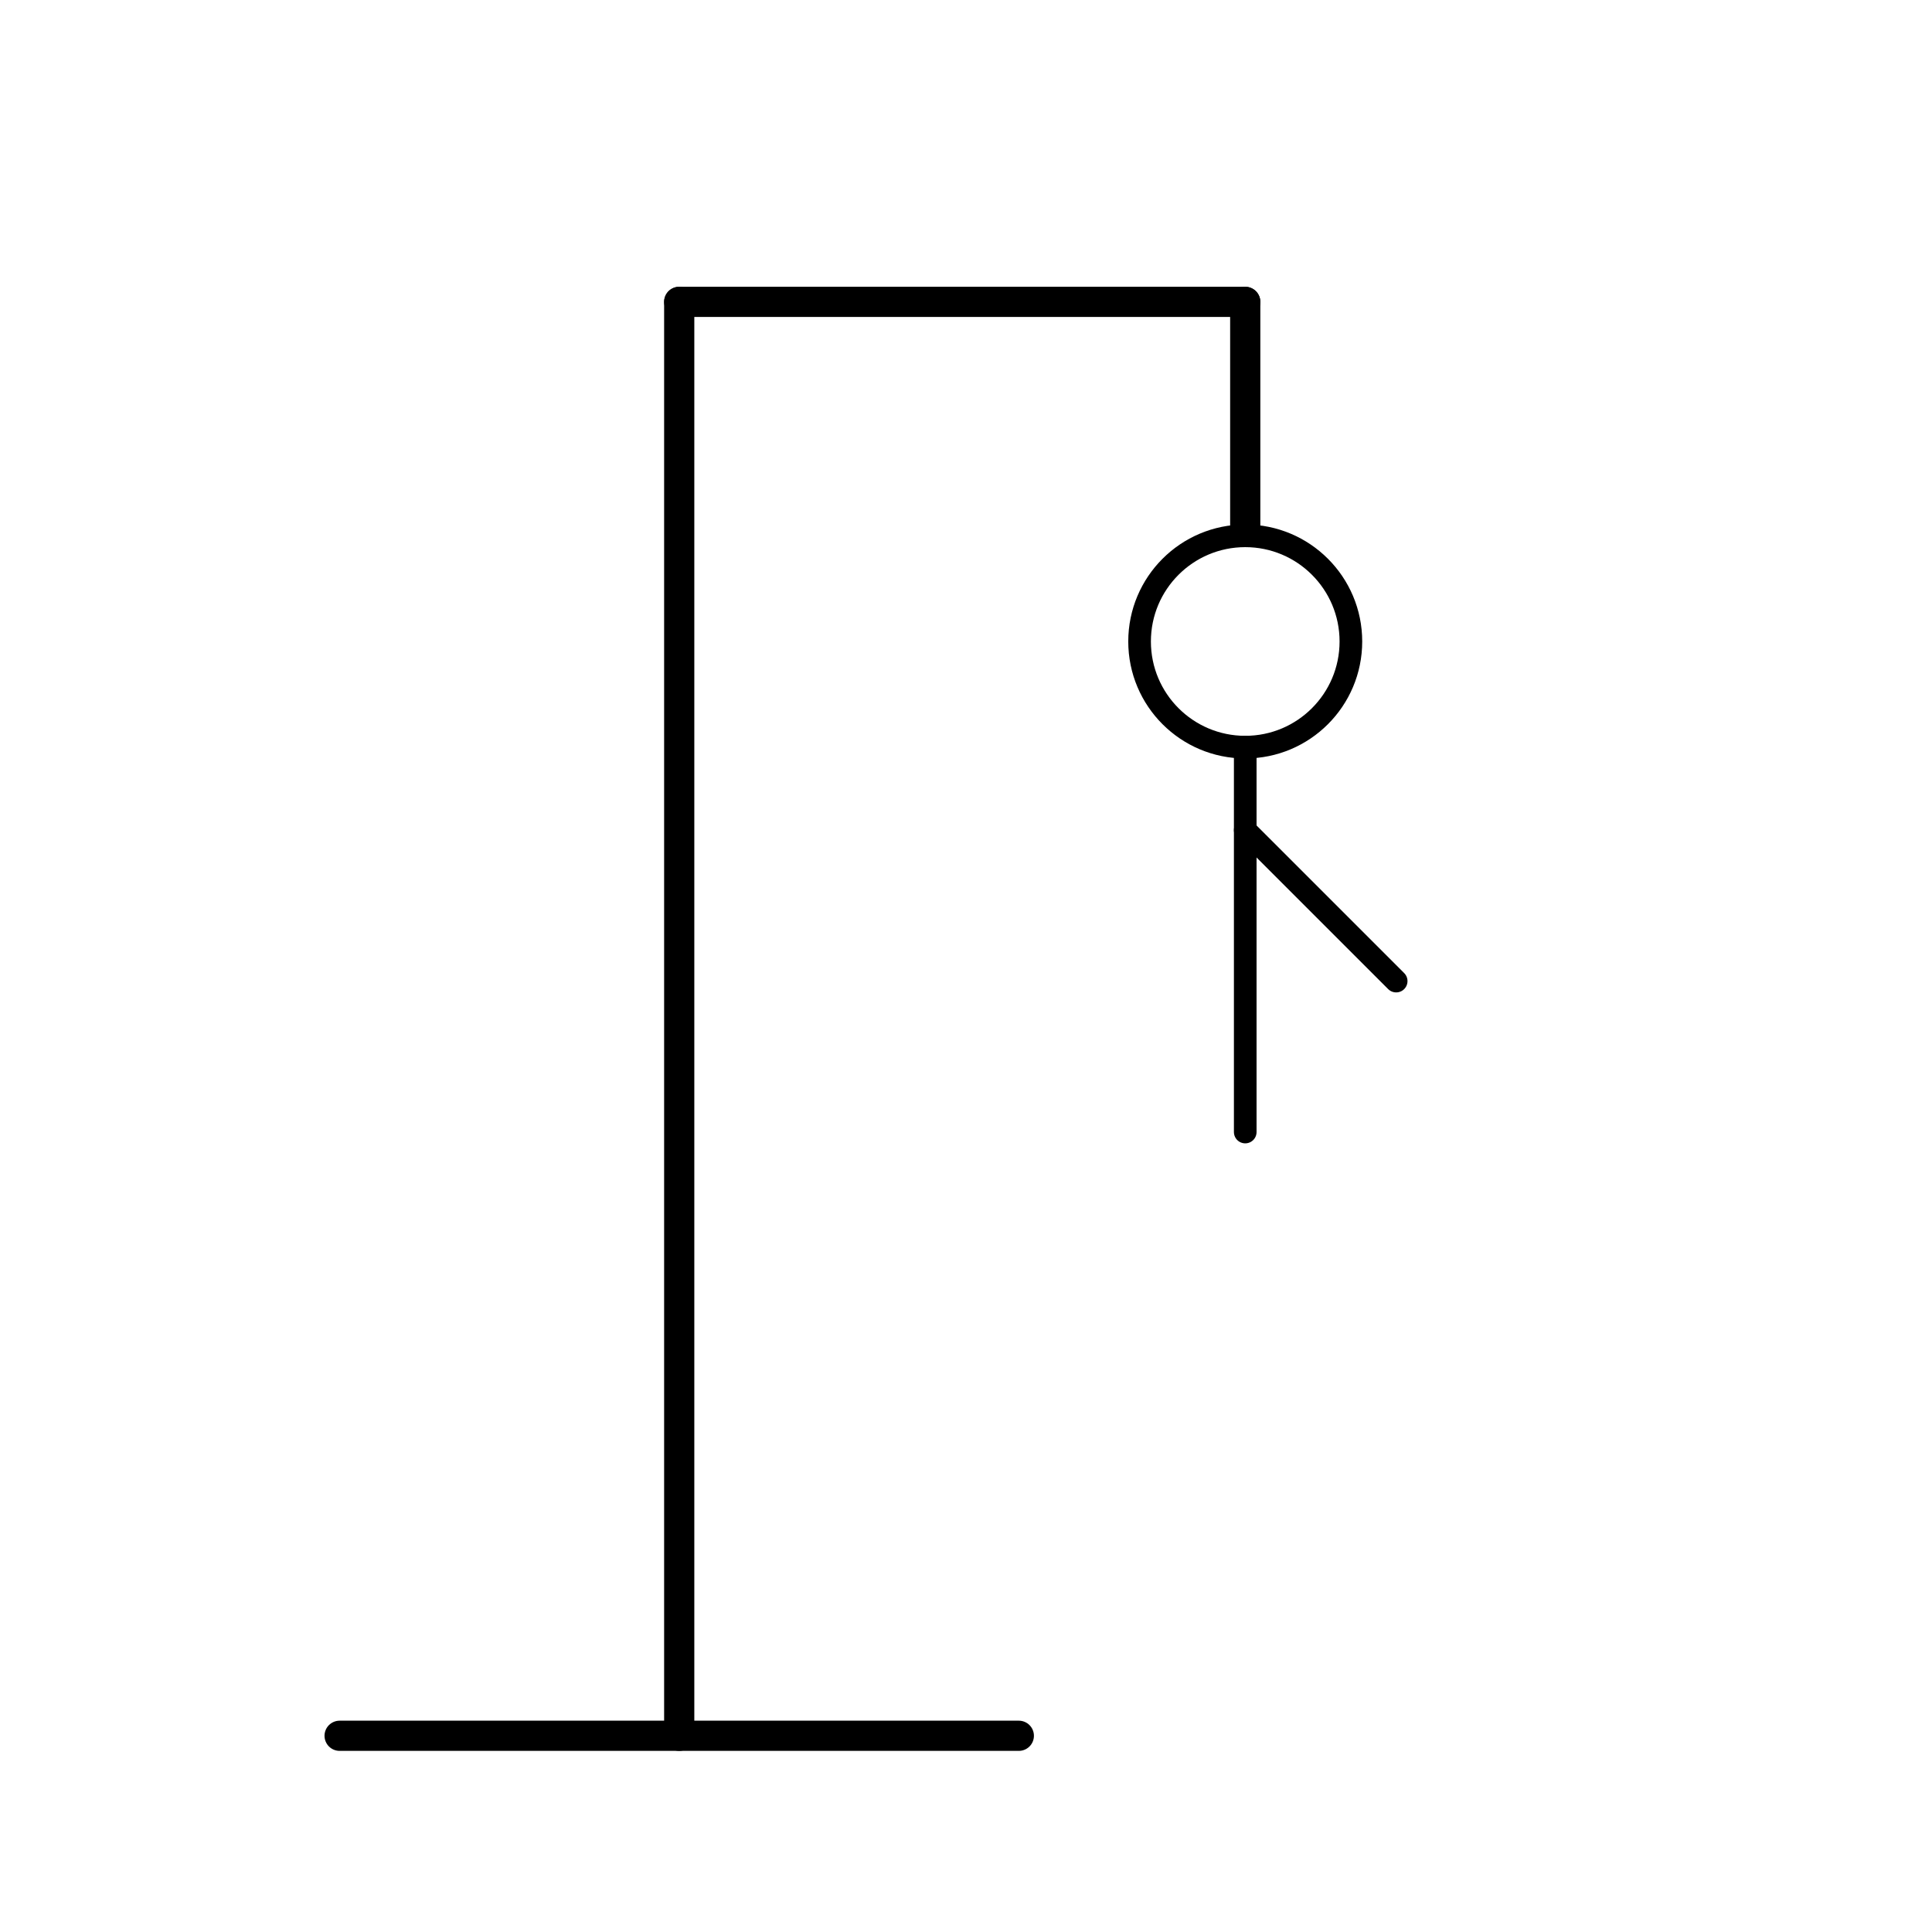 <?xml version="1.0" encoding="UTF-8"?>
<svg width="512" height="512" viewBox="0 0 512 512" xmlns="http://www.w3.org/2000/svg" aria-labelledby="title">
  <title>Hangman stage - hangman_04_one_arm.svg</title>
  <g fill="none" stroke="black" stroke-linecap="round" stroke-linejoin="round">
    
  <!-- gallows -->
  <line x1="90" x2="270" y1="460" y2="460" stroke="black" stroke-width="8" stroke-linecap="round"/>
  <line x1="180" x2="180" y1="80" y2="460" stroke="black" stroke-width="8" stroke-linecap="round"/>
  <line x1="180" x2="330" y1="80" y2="80" stroke="black" stroke-width="8" stroke-linecap="round"/>
  <line x1="330" x2="330" y1="80" y2="140" stroke="black" stroke-width="8" stroke-linecap="round"/>
<line x1="330" x2="330" y1="140" y2="142" stroke="black" stroke-width="6" stroke-linecap="round"/><circle cx="330" cy="170" r="28" stroke="black" stroke-width="6" fill="none"/><line x1="330" y1="198" x2="330" y2="300" stroke="black" stroke-width="6" stroke-linecap="round"/><line x1="330" y1="220" x2="370" y2="260" stroke="black" stroke-width="6" stroke-linecap="round"/>
  </g>
</svg>
